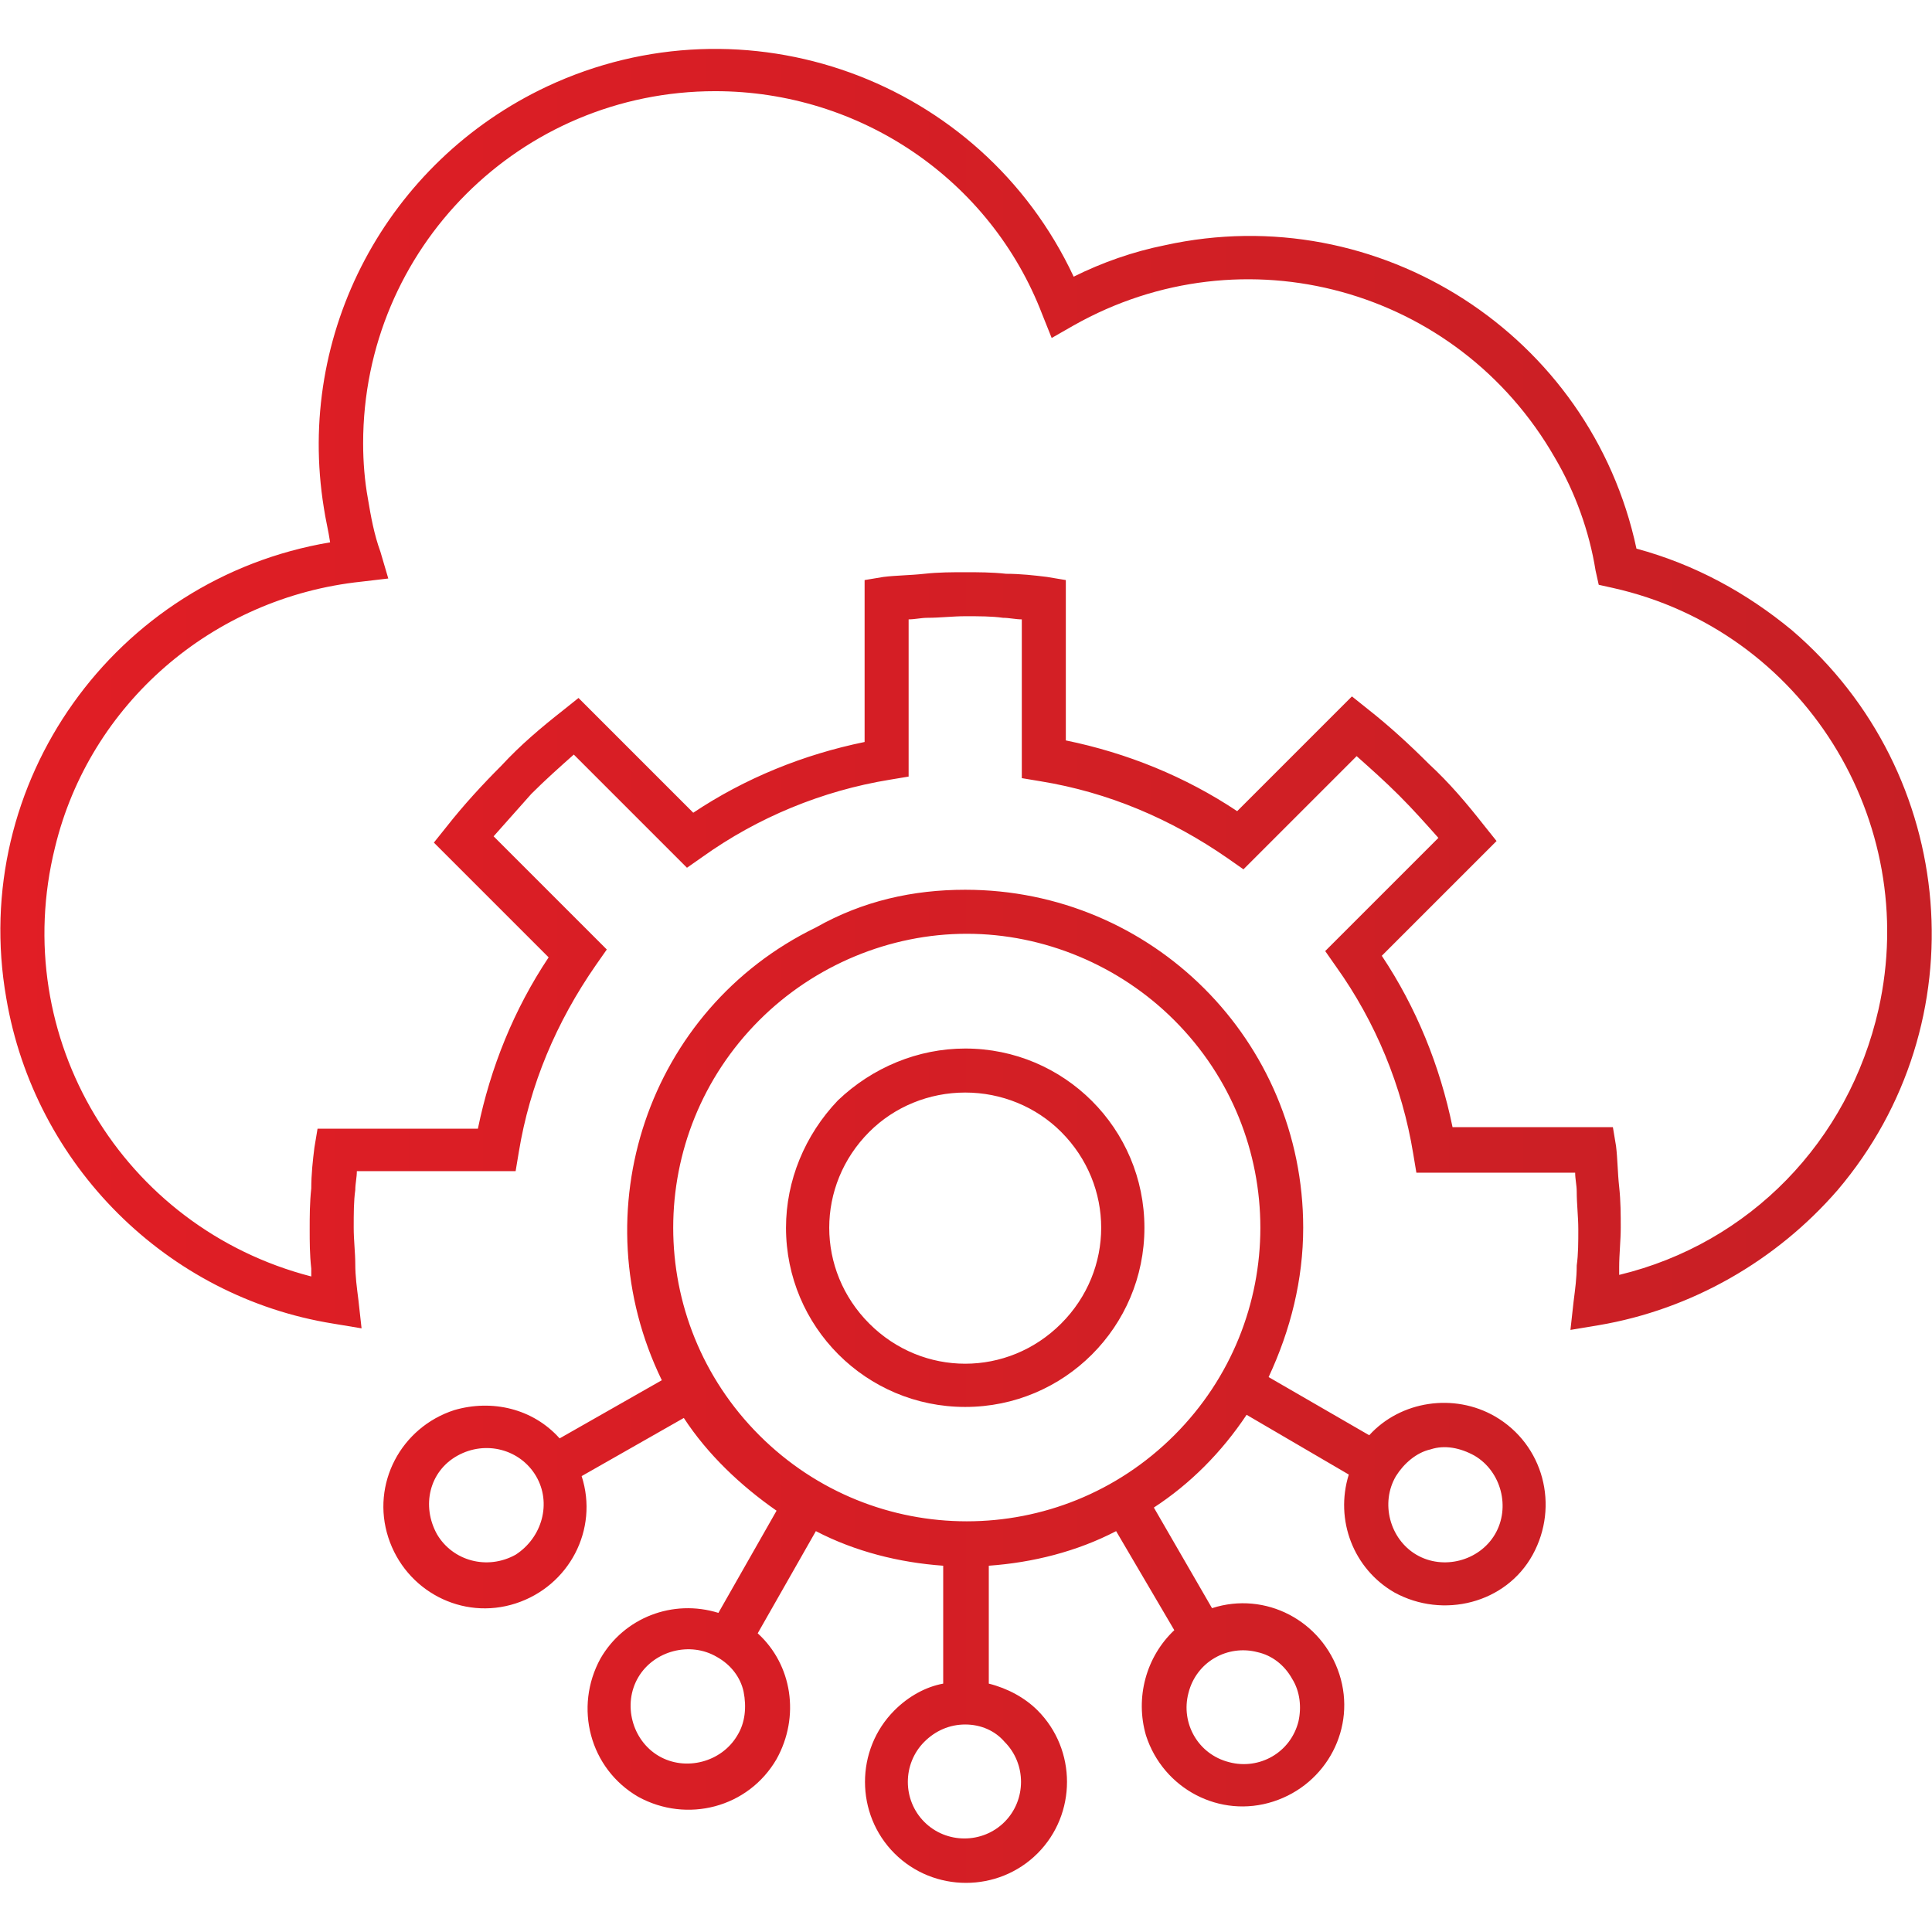 <?xml version="1.0" encoding="utf-8"?>
<!-- Generator: Adobe Illustrator 24.3.0, SVG Export Plug-In . SVG Version: 6.00 Build 0)  -->
<svg version="1.1" id="Layer_1" xmlns="http://www.w3.org/2000/svg" xmlns:xlink="http://www.w3.org/1999/xlink" x="0px" y="0px"
	 viewBox="0 0 122.9 122.9" style="enable-background:new 0 0 122.9 122.9;" xml:space="preserve">
<style type="text/css">
	.st0{fill-rule:evenodd;clip-rule:evenodd;fill:url(#SVGID_1_);}
</style>
<g id="Layer_1-4">
	
		<linearGradient id="SVGID_1_" gradientUnits="userSpaceOnUse" x1="4.825335e-03" y1="62.569" x2="122.875" y2="62.569" gradientTransform="matrix(1 0 0 -1 0 124)">
		<stop  offset="0" style="stop-color:#E11E25"/>
		<stop  offset="1" style="stop-color:#C71F25"/>
	</linearGradient>
	<path class="st0" d="M34.1,93.9c-1-1.7-3.2-2.3-5-1.3s-2.3,3.2-1.3,5c1,1.7,3.2,2.3,5,1.3l0,0C34.5,97.8,35.1,95.6,34.1,93.9z
		 M116.9,75.7c9-10.6,7.7-26.5-2.9-35.6c-2.9-2.4-6.2-4.2-9.9-5.2c-2.9-13.6-16.4-22.3-30-19.3c-2,0.4-4,1.1-5.8,2
		C62.4,5,47.4-0.4,34.8,5.5c-10.2,4.8-16,15.7-14.2,26.8c0.1,0.7,0.3,1.5,0.4,2.2C7.3,36.8-2,49.8,0.4,63.5
		c1.8,10.6,10.2,19,20.8,20.7l1.8,0.3l-0.2-1.8c-0.1-0.8-0.2-1.5-0.2-2.3c0-0.7-0.1-1.5-0.1-2.3c0-0.9,0-1.7,0.1-2.4
		c0-0.4,0.1-0.8,0.1-1.2h10.1l0.2-1.2c0.7-4.3,2.4-8.3,4.9-11.9l0.7-1l-7.2-7.2c0.8-0.9,1.6-1.8,2.4-2.7l0,0
		c0.9-0.9,1.8-1.7,2.7-2.5l7.2,7.2l1-0.7c3.5-2.5,7.6-4.2,11.9-4.9l1.2-0.2V39.4c0.4,0,0.8-0.1,1.2-0.1c0.8,0,1.6-0.1,2.4-0.1
		c0.9,0,1.7,0,2.4,0.1c0.4,0,0.8,0.1,1.2,0.1v10.1l1.2,0.2c4.3,0.7,8.3,2.4,11.9,4.9l1,0.7l7.2-7.2c0.9,0.8,1.8,1.6,2.7,2.5l0,0
		c0.9,0.9,1.7,1.8,2.5,2.7l-7.2,7.2l0.7,1c2.5,3.5,4.2,7.6,4.9,11.9l0.2,1.2h10.1c0,0.4,0.1,0.8,0.1,1.2c0,0.8,0.1,1.6,0.1,2.4
		c0,0.8,0,1.6-0.1,2.3c0,0.8-0.1,1.5-0.2,2.3l-0.2,1.8l1.8-0.3C107.6,83.3,113,80.2,116.9,75.7z M103,81.1l0-0.5
		c0-0.8,0.1-1.7,0.1-2.5c0-0.8,0-1.7-0.1-2.6c-0.1-0.9-0.1-1.8-0.2-2.6l-0.2-1.2H92.4c-0.8-3.9-2.3-7.6-4.5-10.9l7.3-7.3l-0.8-1
		c-1.1-1.4-2.2-2.7-3.5-3.9h0c-1.2-1.2-2.5-2.4-3.9-3.5l-1-0.8l-7.3,7.3c-3.3-2.2-7-3.7-10.9-4.5V36.9l-1.2-0.2
		c-0.8-0.1-1.7-0.2-2.6-0.2c-0.9-0.1-1.8-0.1-2.6-0.1c-0.8,0-1.7,0-2.6,0.1c-0.9,0.1-1.8,0.1-2.6,0.2L55,36.9v10.3
		c-3.9,0.8-7.6,2.3-10.9,4.5l-7.3-7.3l-1,0.8c-1.4,1.1-2.7,2.2-3.9,3.5l0,0c-1.2,1.2-2.4,2.5-3.5,3.9l-0.8,1l7.3,7.3
		c-2.2,3.3-3.7,7-4.5,10.9H20.2l-0.2,1.2c-0.1,0.8-0.2,1.7-0.2,2.6c-0.1,0.9-0.1,1.8-0.1,2.6c0,0.8,0,1.6,0.1,2.5l0,0.5
		C7.8,78.1,0.5,66,3.5,53.9C5.7,44.8,13.5,38,23,37l1.7-0.2l-0.5-1.7c-0.4-1.1-0.6-2.2-0.8-3.4c-0.2-1.1-0.3-2.3-0.3-3.5
		c0-12.4,10-22.4,22.4-22.4c9.2,0,17.5,5.6,20.8,14.2l0.6,1.5l1.4-0.8c10.8-6.1,24.4-2.4,30.6,8.4c1.3,2.2,2.2,4.7,2.6,7.2l0.2,0.9
		l0.9,0.2c12.1,2.7,19.6,14.8,16.9,26.8C117.6,72.6,111.3,79.1,103,81.1z M61.4,66.7c6.3,0,11.4,5.1,11.4,11.4
		c0,6.3-5.1,11.4-11.4,11.4S50,84.4,50,78.1c0-3,1.2-5.9,3.3-8.1C55.5,67.9,58.4,66.7,61.4,66.7z M67.5,72c3.4,3.4,3.4,8.8,0,12.2
		c-3.4,3.4-8.8,3.4-12.2,0c-3.4-3.4-3.4-8.8,0-12.2c1.6-1.6,3.8-2.5,6.1-2.5C63.7,69.5,65.9,70.4,67.5,72z M61.4,56.6
		c11.9,0,21.5,9.6,21.5,21.5c0,3.3-0.8,6.5-2.2,9.5l6.4,3.7c2-2.2,5.4-2.7,8-1.2h0c3.1,1.8,4.1,5.7,2.4,8.8s-5.7,4.1-8.8,2.4
		c-2.6-1.5-3.8-4.6-2.9-7.5L79.3,90c-1.6,2.4-3.6,4.4-5.9,5.9l3.7,6.4c3.4-1.1,7,0.8,8.1,4.2c1.1,3.4-0.8,7-4.2,8.1
		c-3.4,1.1-7-0.8-8.1-4.2c-0.7-2.4,0-5,1.8-6.7L71,97.4c-2.5,1.3-5.3,2-8.1,2.2v7.5c1.2,0.3,2.3,0.9,3.1,1.7l0,0
		c2.5,2.5,2.5,6.6,0,9.1c0,0,0,0,0,0v0c-2.5,2.5-6.6,2.5-9.1,0c0,0,0,0,0,0v0c-2.5-2.5-2.5-6.6,0-9.1c0,0,0,0,0,0l0,0
		c0.9-0.9,2-1.5,3.1-1.7v-7.5c-2.8-0.2-5.6-0.9-8.1-2.2l-3.7,6.5c2.2,2,2.7,5.3,1.2,8l0,0c-1.8,3.1-5.7,4.1-8.8,2.4c0,0,0,0,0,0l0,0
		c-3.1-1.8-4.1-5.7-2.4-8.8c0,0,0,0,0,0l0,0c1.5-2.6,4.6-3.8,7.5-2.9l3.7-6.5c-2.3-1.6-4.4-3.6-5.9-5.9l-6.5,3.7
		c1.1,3.4-0.8,7-4.2,8.1c-3.4,1.1-7-0.8-8.1-4.2s0.8-7,4.2-8.1c2.4-0.7,5-0.1,6.7,1.8l6.5-3.7c-5.2-10.7-0.9-23.6,9.8-28.8
		C54.9,57.3,58.1,56.6,61.4,56.6L61.4,56.6z M74.7,64.9c7.3,7.3,7.3,19.1,0,26.4c-7.3,7.3-19.1,7.3-26.4,0c-7.3-7.3-7.3-19.1,0-26.4
		c3.5-3.5,8.3-5.5,13.2-5.5C66.4,59.4,71.2,61.4,74.7,64.9z M91,92.2c-0.9,0.2-1.7,0.9-2.2,1.7l0,0c-1,1.7-0.4,4,1.3,5s4,0.4,5-1.3
		c1-1.7,0.4-4-1.3-5l0,0C92.9,92.1,91.9,91.9,91,92.2z M80,105.1c-1.9-0.5-3.9,0.6-4.4,2.6c-0.5,1.9,0.6,3.9,2.6,4.4
		c1.9,0.5,3.9-0.6,4.4-2.6c0.2-0.9,0.1-1.9-0.4-2.7C81.7,105.9,80.9,105.3,80,105.1z M61.4,109.7c-1,0-1.9,0.4-2.6,1.1v0
		c-1.4,1.4-1.4,3.7,0,5.1l0,0c1.4,1.4,3.7,1.4,5.1,0l0,0c1.4-1.4,1.4-3.7,0-5.1v0C63.3,110.1,62.4,109.7,61.4,109.7z M45.6,105.4
		c-1.7-1-4-0.4-5,1.3s-0.4,4,1.3,5c1.7,1,4,0.4,5-1.3c0.5-0.8,0.6-1.8,0.4-2.8C47.1,106.7,46.5,105.9,45.6,105.4L45.6,105.4z"/>
</g>
</svg>
